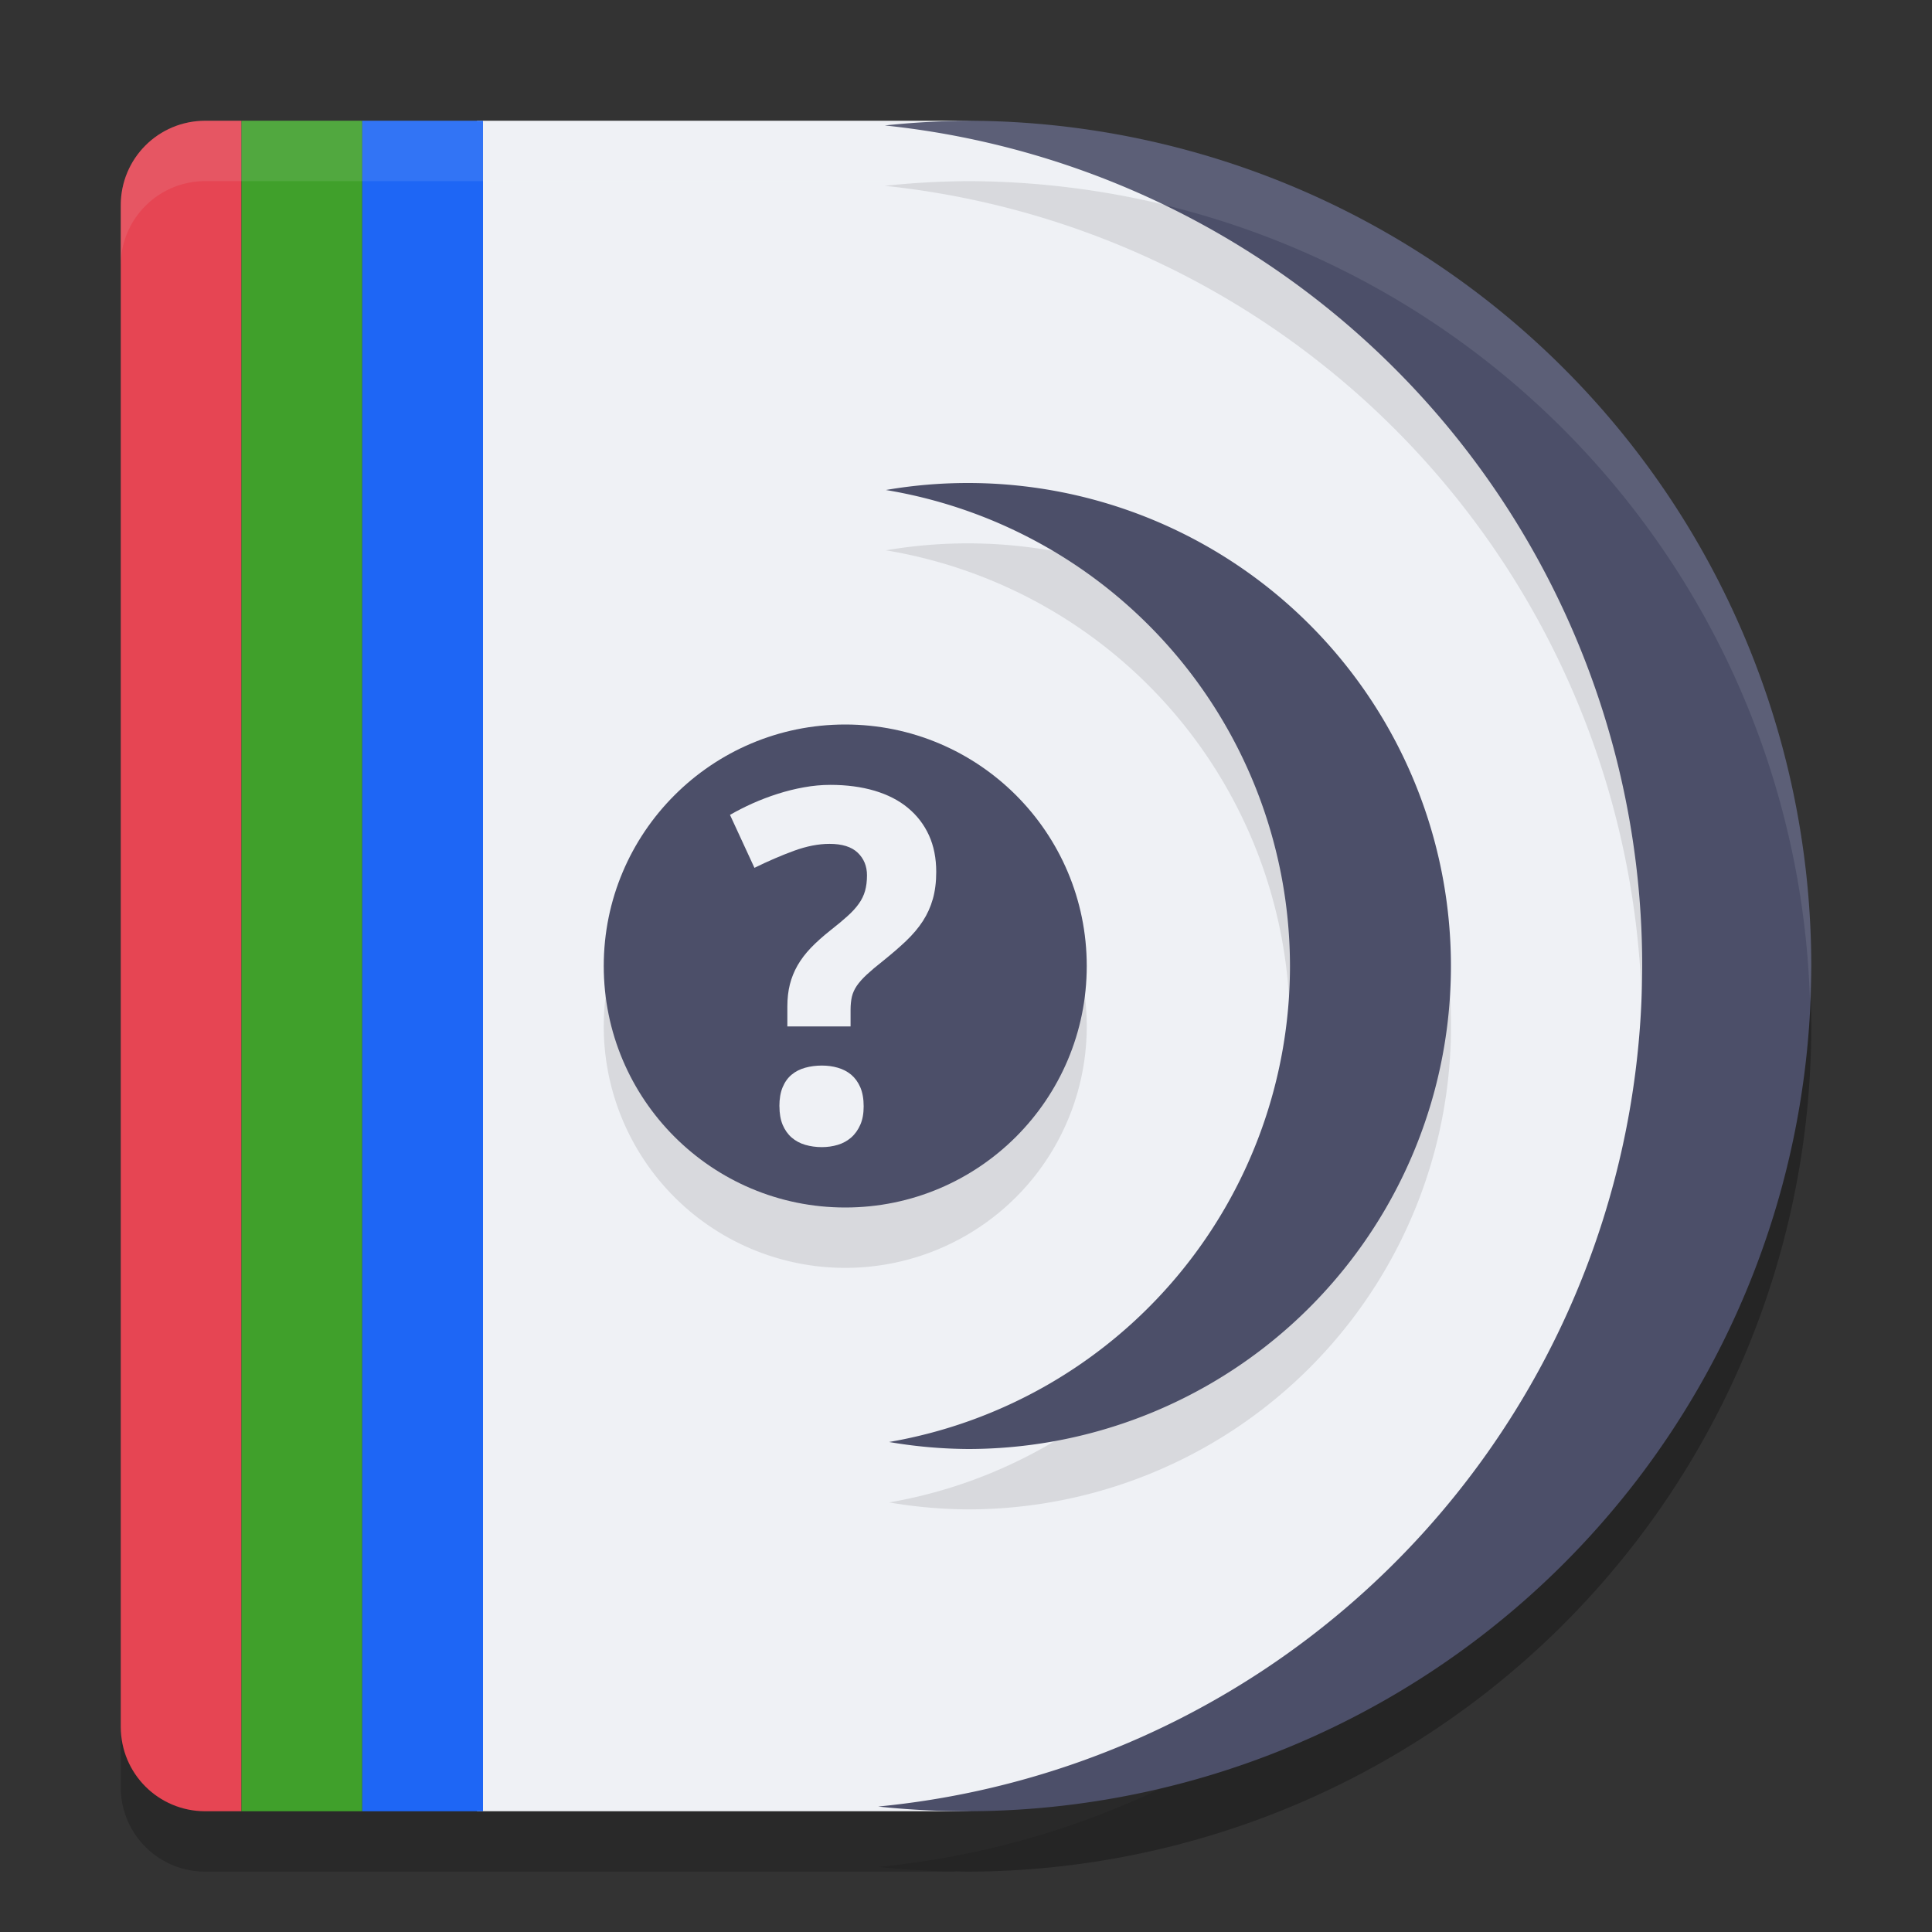 <svg xmlns="http://www.w3.org/2000/svg" width="32" height="32" version="1">
 <rect width="100%" height="100%" fill="#333333" stroke="none"/>
 <path style="opacity:0.2" d="M 3.4,3 C 2.625,3 2,3.625 2,4.4 V 17 29.6 C 2,30.375 2.625,31 3.4,31 H 4 6 8 15.789 c 0.02,0 0.043,-0.006 0.062,-0.006 A 14,14 0 0 0 16,31 14,14 0 0 0 30,17 14,14 0 0 0 16,3 14,14 0 0 0 15.877,3.008 C 15.849,3.007 15.817,3 15.789,3 H 8 6 4 Z"/>
 <path style="fill:#eff1f5" d="m 7.9,2 v 28 h 7.89 c 4.41,0 13.3,-6.268 13.3,-14 0,-7.732 -8.89,-14 -13.3,-14 z"/>
 <path style="fill:#e64553" d="M 3.4,2 C 2.624,2 2,2.624 2,3.4 V 16 28.6 C 2,29.376 2.624,30 3.4,30 H 4 V 2 Z"/>
 <rect style="fill:#40a02b" width="2" height="28" x="4" y="2"/>
 <rect style="fill:#1e66f5" width="2" height="28" x="6" y="2"/>
 <path style="opacity:0.1" d="M 16,3 A 14,14 0 0 0 14.654,3.078 14,14 0 0 1 27.199,17 14,14 0 0 1 14.545,30.922 14,14 0 0 0 16,31 14,14 0 0 0 30,17 14,14 0 0 0 16,3 Z m 0.033,6 A 8,8 0 0 0 14.674,9.115 8,8 0 0 1 21.365,17 8,8 0 0 1 14.727,24.885 8,8 0 0 0 16.033,25 a 8,8 0 0 0 8,-8 8,8 0 0 0 -8,-8 z M 14,13 a 4,4 0 0 0 -4,4 4,4 0 0 0 4,4 4,4 0 0 0 4,-4 4,4 0 0 0 -4,-4 z"/>
 <path style="fill:#4c4f69" d="M 16,2 A 14,14 0 0 0 14.655,2.078 14,14 0 0 1 27.2,16 14,14 0 0 1 14.545,29.922 14,14 0 0 0 16,30 14,14 0 0 0 30,16 14,14 0 0 0 16,2 Z"/>
 <path style="fill:#4c4f69" d="M 16.032,8 A 8,8 0 0 0 14.673,8.116 8,8 0 0 1 21.366,16 8,8 0 0 1 14.726,23.884 8,8 0 0 0 16.032,24 a 8,8 0 0 0 8,-8 8,8 0 0 0 -8,-8 z"/>
 <circle style="fill:#4c4f69" cx="14" cy="16" r="4"/>
 <path style="fill:#eff1f5" d="m 12.909,18.324 c 0,-0.125 0.018,-0.23 0.054,-0.316 0.036,-0.086 0.085,-0.155 0.149,-0.208 0.063,-0.053 0.138,-0.091 0.225,-0.115 0.086,-0.024 0.178,-0.036 0.276,-0.036 0.093,0 0.181,0.012 0.264,0.036 0.083,0.024 0.157,0.062 0.221,0.115 0.063,0.053 0.114,0.123 0.151,0.208 0.037,0.086 0.056,0.191 0.056,0.316 0,0.119 -0.018,0.221 -0.056,0.306 -0.037,0.084 -0.087,0.155 -0.151,0.211 -0.064,0.055 -0.137,0.096 -0.221,0.121 -0.083,0.025 -0.172,0.038 -0.264,0.038 -0.098,0 -0.19,-0.013 -0.276,-0.038 -0.086,-0.025 -0.161,-0.066 -0.225,-0.121 -0.064,-0.056 -0.113,-0.126 -0.149,-0.211 -0.035,-0.085 -0.053,-0.187 -0.053,-0.306 m 0.131,-1.324 v -0.328 c 0,-0.135 0.014,-0.258 0.042,-0.368 0.028,-0.11 0.07,-0.214 0.127,-0.314 0.057,-0.099 0.13,-0.196 0.22,-0.29 0.09,-0.094 0.199,-0.191 0.326,-0.292 0.111,-0.087 0.205,-0.165 0.282,-0.235 0.077,-0.069 0.139,-0.137 0.187,-0.205 0.048,-0.067 0.082,-0.138 0.103,-0.212 0.021,-0.074 0.032,-0.161 0.032,-0.258 0,-0.151 -0.051,-0.276 -0.153,-0.374 -0.102,-0.098 -0.258,-0.147 -0.467,-0.147 -0.182,0 -0.379,0.038 -0.59,0.115 -0.21,0.077 -0.428,0.171 -0.654,0.282 L 12.091,13.497 c 0.114,-0.066 0.238,-0.129 0.371,-0.189 0.134,-0.06 0.273,-0.113 0.417,-0.159 0.144,-0.046 0.291,-0.083 0.439,-0.109 0.148,-0.027 0.294,-0.04 0.437,-0.04 0.27,0 0.514,0.033 0.731,0.097 0.217,0.065 0.402,0.159 0.552,0.284 0.151,0.125 0.267,0.276 0.348,0.453 0.081,0.178 0.121,0.38 0.121,0.608 0,0.167 -0.019,0.316 -0.056,0.447 -0.037,0.131 -0.092,0.253 -0.165,0.366 -0.073,0.113 -0.165,0.221 -0.274,0.326 -0.11,0.105 -0.238,0.215 -0.383,0.332 -0.111,0.087 -0.202,0.164 -0.272,0.229 -0.07,0.065 -0.125,0.127 -0.165,0.185 -0.04,0.059 -0.067,0.119 -0.082,0.181 -0.014,0.062 -0.022,0.135 -0.022,0.22 v 0.273 h -1.049 z"/>
 <path style="fill:#eff1f5;opacity:0.1" d="M 3.4 2 C 2.625 2 2 2.625 2 3.4 L 2 4.4 C 2 3.625 2.625 3 3.4 3 L 4 3 L 6 3 L 8 3 L 15.789 3 C 15.817 3 15.849 3.007 15.877 3.008 A 14 14 0 0 1 16 3 A 14 14 0 0 1 29.979 16.586 A 14 14 0 0 0 30 16 A 14 14 0 0 0 16 2 A 14 14 0 0 0 15.877 2.008 C 15.849 2.007 15.817 2 15.789 2 L 8 2 L 6 2 L 4 2 L 3.4 2 z"/>
</svg>
